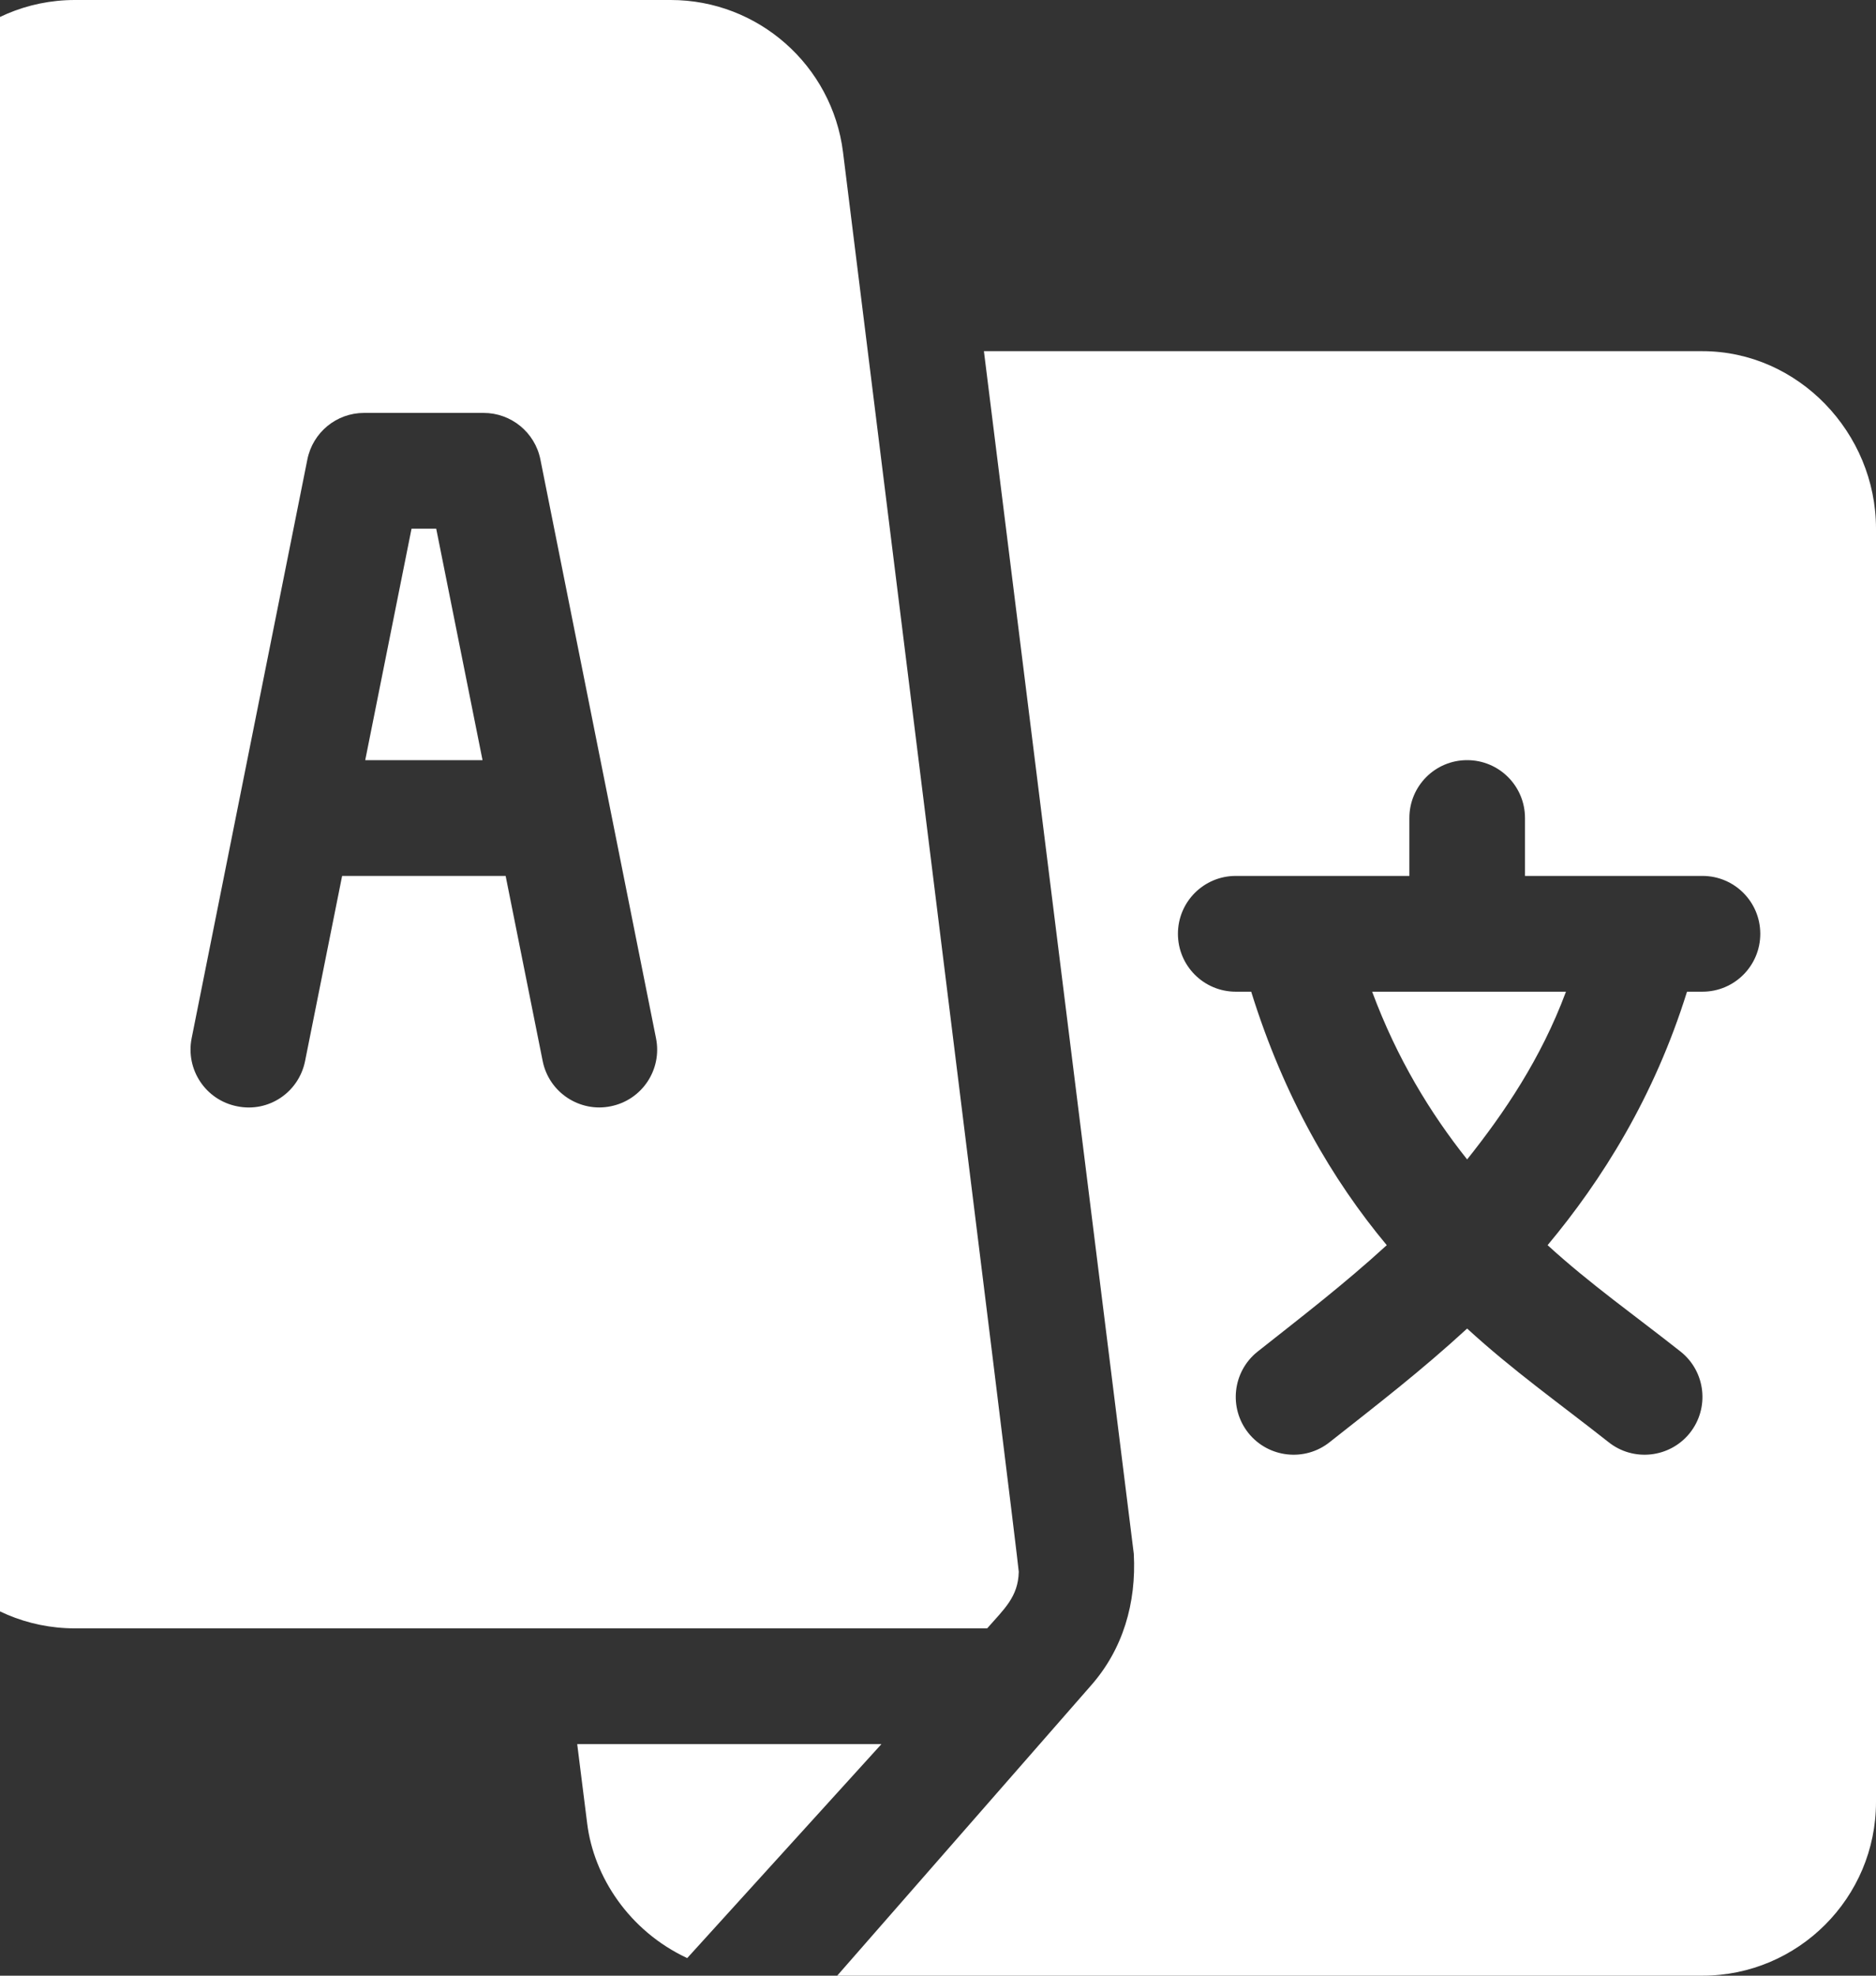 <svg width="19" height="20" viewBox="0 0 19 20" fill="none" xmlns="http://www.w3.org/2000/svg">
    <rect x="0" y="0" width="19" height="20" fill="#333333" stroke="none"/>
    <path d="M4.418 5.352H4.168L3.699 7.695H4.887L4.418 5.352ZM5.846 17.656L5.947 18.46C6.014 18.998 6.371 19.547 6.96 19.822C8.07 18.599 7.398 19.339 8.927 17.656H5.846ZM8.538 1.54C8.428 0.662 7.678 0 6.794 0H0.758C-0.212 0 -1 0.788 -1 1.758V14.726C-1 15.696 -0.212 16.484 0.758 16.484C4.26 16.484 6.78 16.484 9.998 16.484C10.169 16.289 10.312 16.166 10.318 15.912C10.32 15.848 8.546 1.603 8.538 1.54ZM6.185 11.199C5.875 11.263 5.56 11.062 5.496 10.74L5.121 8.867H3.465L3.09 10.74C3.027 11.057 2.721 11.265 2.401 11.199C2.083 11.136 1.878 10.828 1.941 10.51L3.113 4.651C3.168 4.377 3.408 4.18 3.687 4.18H4.898C5.177 4.18 5.418 4.377 5.473 4.651L6.644 10.51C6.708 10.828 6.502 11.136 6.185 11.199H6.185ZM17.242 3.555H9.965L11.483 15.729C11.51 16.228 11.373 16.696 11.049 17.063L8.479 20H17.242C18.212 20 19 19.211 19 18.242V5.351C19 4.382 18.212 3.555 17.242 3.555H17.242ZM17.242 10.039H17.086C16.752 11.109 16.224 11.946 15.674 12.605C16.105 12.999 16.565 13.322 17.023 13.684C17.275 13.886 17.316 14.254 17.114 14.507C16.912 14.759 16.542 14.8 16.29 14.598C15.793 14.206 15.326 13.877 14.859 13.449C14.393 13.877 13.965 14.206 13.468 14.598C13.216 14.8 12.846 14.759 12.644 14.507C12.442 14.254 12.483 13.886 12.735 13.684C13.193 13.322 13.614 12.999 14.045 12.605C13.495 11.946 13.005 11.109 12.672 10.039H12.516C12.192 10.039 11.93 9.777 11.93 9.453C11.93 9.129 12.192 8.867 12.516 8.867H14.274V8.281C14.274 7.957 14.535 7.695 14.859 7.695C15.183 7.695 15.445 7.957 15.445 8.281V8.867H17.242C17.566 8.867 17.828 9.129 17.828 9.453C17.828 9.777 17.566 10.039 17.242 10.039H17.242ZM13.897 10.039C14.15 10.719 14.487 11.269 14.859 11.737C15.232 11.269 15.607 10.719 15.86 10.039H13.897Z" fill="white"/>
</svg>
